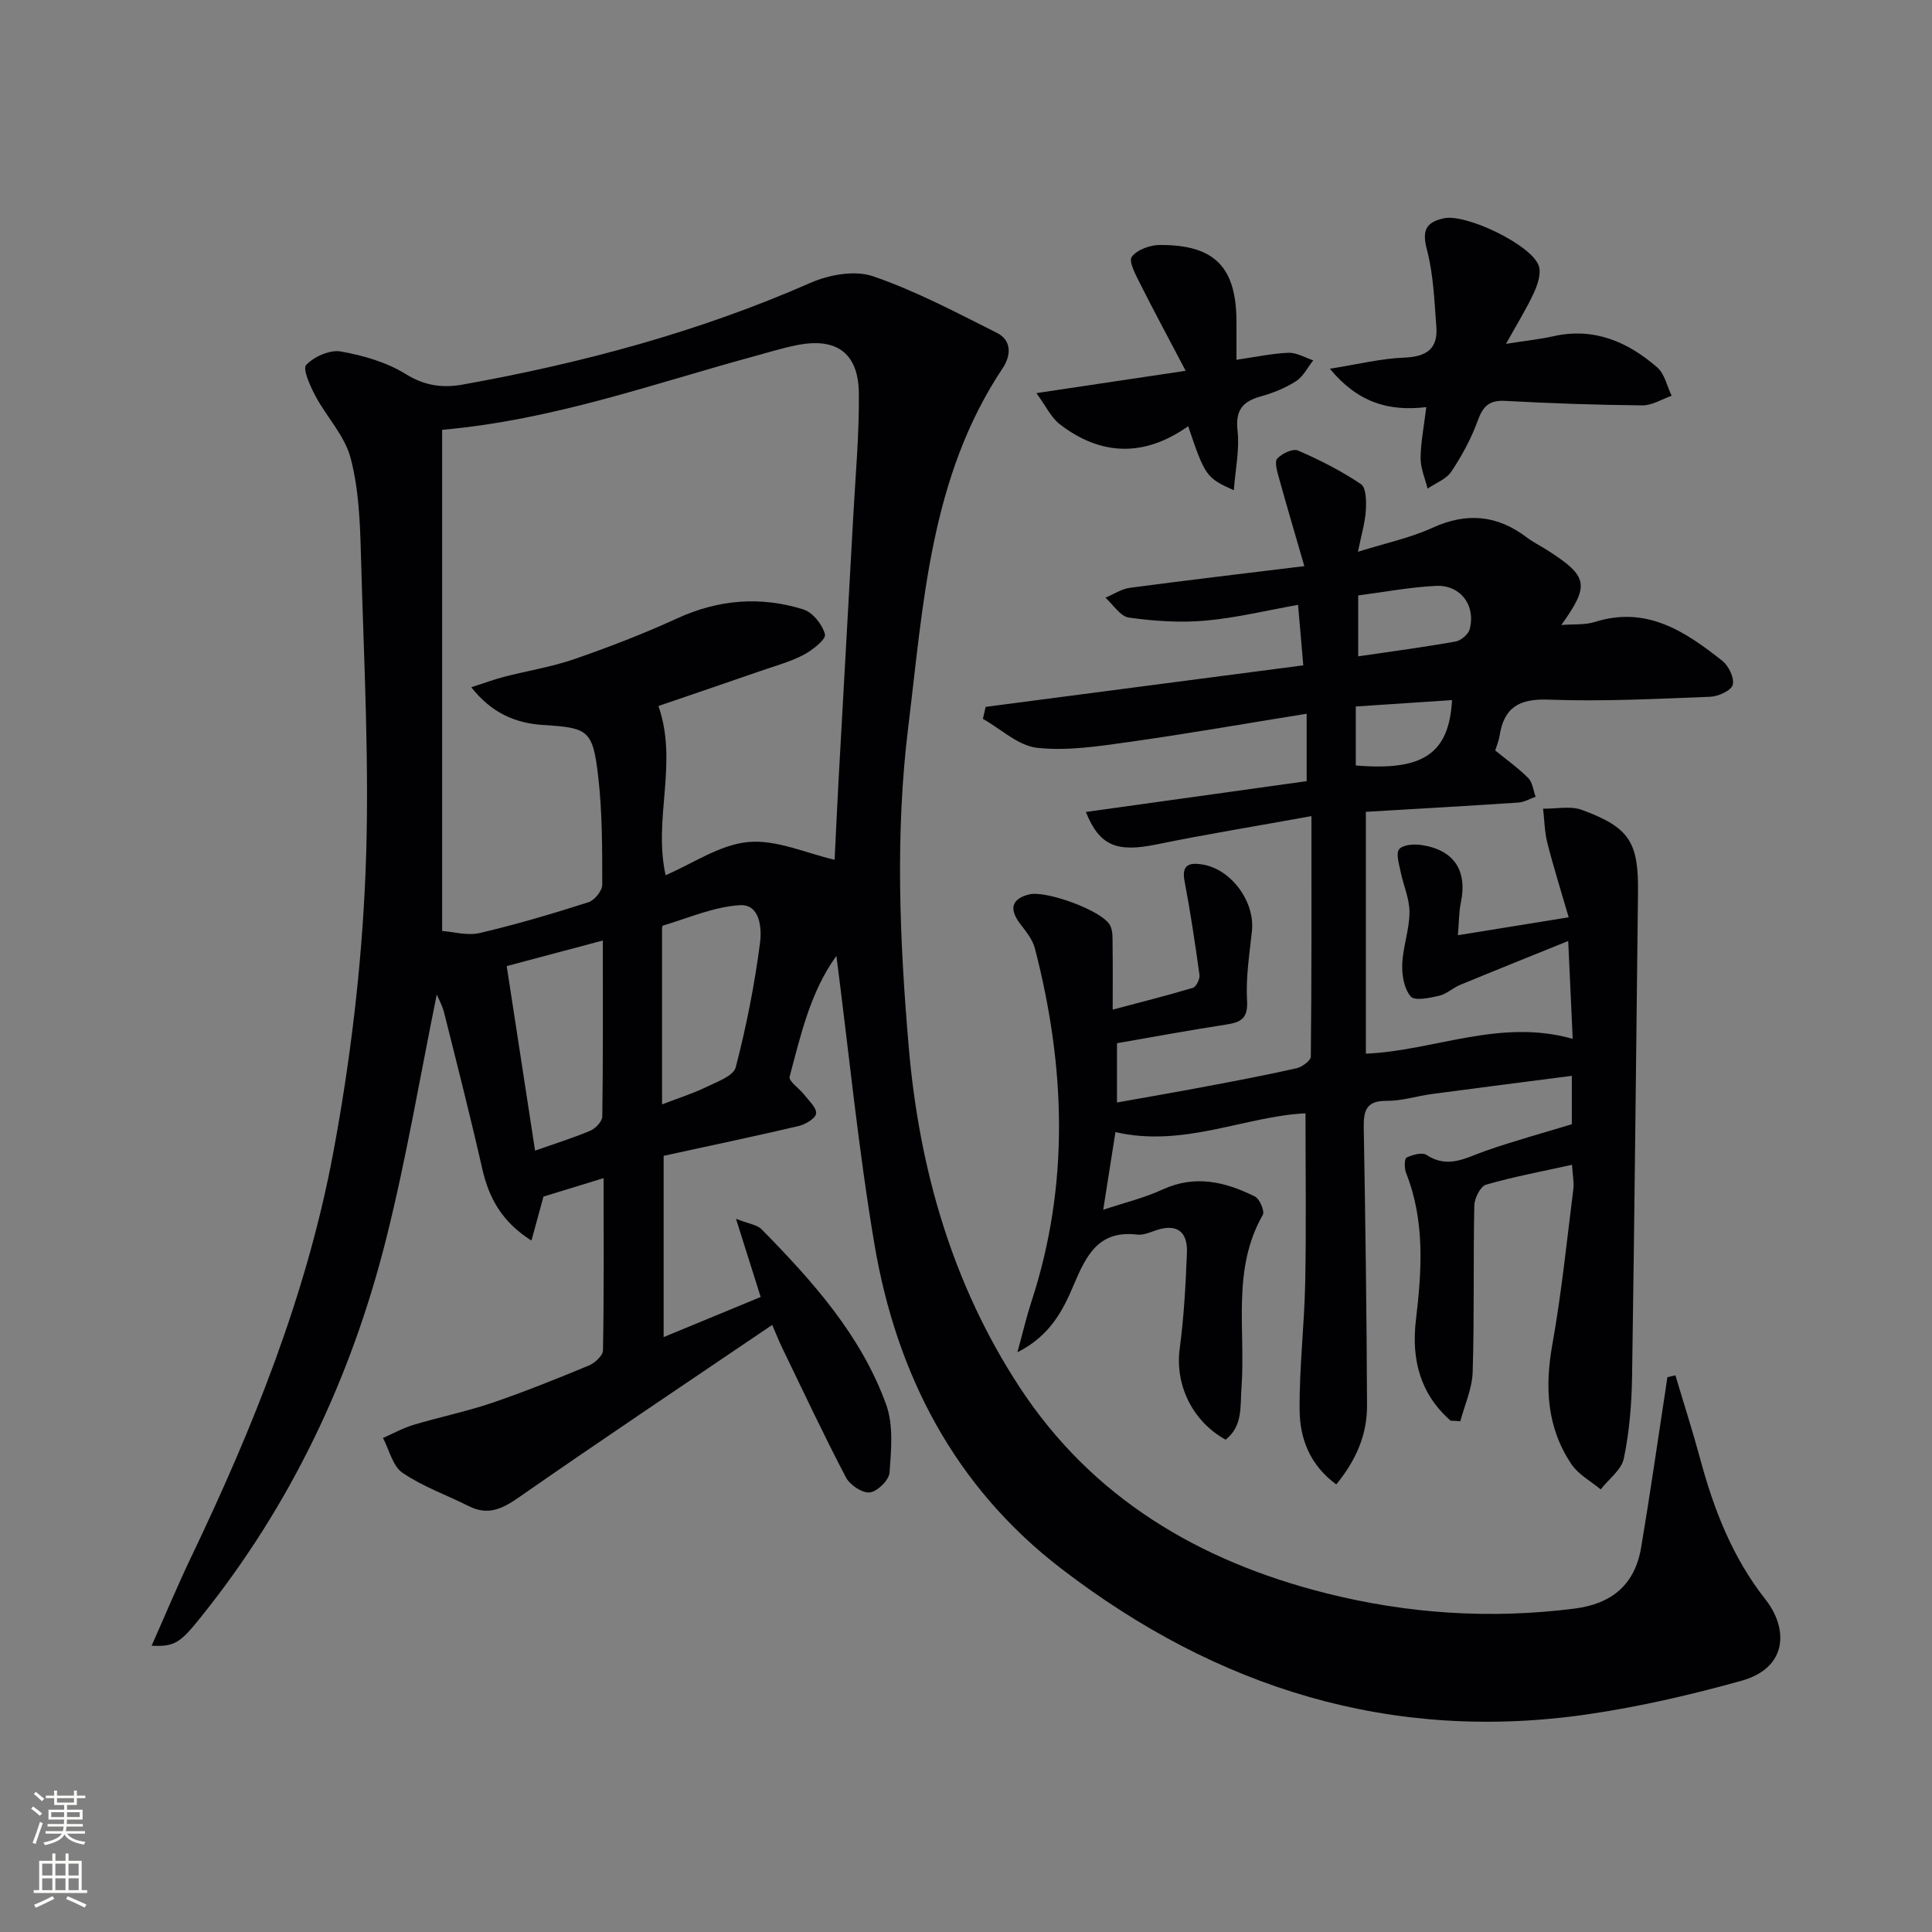 <svg enable-background="new 0 0 400 400" viewBox="0 0 400 400" xmlns="http://www.w3.org/2000/svg"><rect x="0" y="0" width="400" height="400" fill="#808080" stroke="none"/><g fill="#010103"><path d="m346.88 284.75c1.71 5.76 3.55 11.48 5.12 17.28 2.83 10.5 6.65 20.38 13.53 29.13 4.66 5.92 4.75 14.12-5.03 16.84-10.35 2.88-20.91 5.33-31.53 6.89-40.79 6.01-77.05-5.37-109.31-30.17-22.03-16.93-34.06-40.17-38.62-67.13-3.33-19.73-5.29-39.7-7.87-59.69-5.37 7.41-7.37 16.31-9.69 25.03-.24.91 2.04 2.44 3.06 3.76.96 1.25 2.57 2.69 2.42 3.86-.12 1.01-2.2 2.25-3.6 2.58-9.2 2.16-18.46 4.1-27.96 6.17v37.53c6.71-2.77 13.17-5.44 20.09-8.3-1.61-5.12-3.12-9.91-5.11-16.19 2.7 1.06 4.39 1.24 5.3 2.17 10.54 10.73 20.61 21.94 25.8 36.33 1.53 4.25 1.03 9.38.69 14.06-.11 1.55-2.52 3.91-4.09 4.09-1.56.17-4.12-1.54-4.94-3.11-4.62-8.82-8.85-17.85-13.19-26.81-.64-1.32-1.18-2.7-2.07-4.76-17.69 11.99-35.15 23.65-52.38 35.65-3.46 2.41-6.41 3.89-10.42 1.88-4.59-2.31-9.54-4.05-13.74-6.91-2.04-1.38-2.74-4.74-4.05-7.21 2.11-.93 4.16-2.08 6.36-2.73 5.38-1.61 10.92-2.74 16.22-4.54 6.76-2.3 13.39-4.98 19.99-7.71 1.26-.52 2.96-2.05 2.98-3.15.22-11.77.13-23.54.13-35.67-4.45 1.36-8.36 2.56-12.45 3.82-.71 2.6-1.51 5.53-2.49 9.11-6.09-3.86-8.8-8.78-10.18-14.85-2.46-10.82-5.2-21.58-7.9-32.34-.38-1.51-1.18-2.92-1.52-3.76-3.43 16.77-6.28 33.9-10.5 50.68-7.22 28.69-19.68 55-38.32 78.2-4.27 5.32-5.39 6.19-10.22 5.95 2.79-6.27 5.3-12.3 8.11-18.19 12.87-26.9 24.01-54.51 29.49-83.86 3.56-19.04 5.88-38.47 6.68-57.81.91-22.05-.36-44.19-.95-66.29-.18-6.63-.46-13.44-2.14-19.78-1.21-4.59-4.96-8.47-7.28-12.83-1.08-2.03-2.69-5.61-1.91-6.42 1.65-1.72 4.91-3.18 7.16-2.78 4.65.82 9.5 2.22 13.46 4.68 3.92 2.43 7.65 2.92 11.79 2.17 24.74-4.44 48.87-10.9 71.98-21.05 3.86-1.7 9.21-2.67 12.98-1.37 8.85 3.04 17.23 7.49 25.63 11.71 3.13 1.57 2.95 4.7 1.19 7.34-15.04 22.56-16.39 48.72-19.55 74.37-2.71 22.06-1.77 44.17.12 66.23 2.17 25.21 9.03 49.1 22.94 70.34 15.03 22.96 37.2 36.06 63.46 42.67 16.94 4.27 34.07 5.39 51.45 3.18 7.78-.99 12.49-5.01 13.78-12.65 1.82-10.79 3.36-21.63 5.02-32.45.14-.94.27-1.87.41-2.81.58-.14 1.12-.26 1.67-.38zm-255.34-195.76v103.76c2.31.16 5.22 1.02 7.78.42 7.59-1.77 15.08-4 22.51-6.37 1.26-.4 2.86-2.38 2.86-3.63-.01-7.47.02-15-.84-22.41-1.12-9.66-2.08-10.07-11.4-10.66-5.71-.36-10.66-2.46-14.88-7.81 2.85-.92 4.83-1.66 6.86-2.18 4.82-1.24 9.79-2.03 14.48-3.65 7.19-2.49 14.33-5.24 21.24-8.41 8.59-3.95 17.32-4.65 26.19-1.87 1.93.61 3.95 3.14 4.46 5.16.25 1.01-2.58 3.27-4.41 4.23-2.77 1.45-5.86 2.29-8.84 3.32-7.29 2.52-14.59 5.01-21.23 7.28 4.13 11.82-1.13 23.29 1.49 35.03 5.61-2.4 11.2-6.32 17.11-6.87 5.82-.54 11.97 2.32 17.88 3.67.25-5.07.5-10.71.81-16.35 1.01-18.26 2.05-36.52 3.05-54.78.46-8.47 1.24-16.94 1.16-25.41-.08-8.39-4.64-11.65-12.85-10-3.08.62-6.1 1.56-9.14 2.39-20.8 5.66-41.16 13.07-64.29 15.14zm45.53 139.66c3.59-1.38 6.42-2.26 9.04-3.54 2.27-1.11 5.74-2.32 6.21-4.12 2.21-8.48 3.91-17.13 5.04-25.82.37-2.86.06-8.02-4.19-7.76-5.38.33-10.64 2.65-15.93 4.23-.23.07-.17 1.25-.17 1.91zm-26.29 9.58c4.38-1.55 8.01-2.67 11.47-4.15 1.08-.46 2.44-1.92 2.45-2.94.17-11.92.11-23.84.11-36.42-6.78 1.81-12.94 3.45-19.9 5.3 1.93 12.55 3.86 25.18 5.87 38.21z"/><path d="m300.34 294.14c-6.29-5.51-8.16-12.62-7.19-20.85 1.22-10.27 1.9-20.51-2.04-30.46-.38-.95-.35-2.95.11-3.17 1.23-.59 3.23-1.14 4.16-.53 4.43 2.92 8.15.55 12.2-.86 5.74-2.01 11.62-3.61 17.85-5.51 0-2.54 0-5.94 0-10.02-9.98 1.29-19.5 2.5-29.01 3.77-3.12.42-6.22 1.44-9.33 1.41-4.29-.05-4.8 2.09-4.74 5.62.34 19.14.6 38.29.68 57.44.03 5.96-2.2 11.27-6.37 16.35-5.47-3.98-7.55-9.51-7.59-15.44-.07-8.8.99-17.6 1.16-26.41.23-11.59.06-23.18.06-34.98-12.52.6-25.21 7.15-39.35 3.89-.77 4.93-1.56 9.9-2.53 16.08 4.4-1.47 8.51-2.45 12.28-4.19 6.75-3.11 13.01-1.6 19.12 1.44.99.49 2.07 3.04 1.64 3.8-6.47 11.33-3.54 23.76-4.41 35.72-.29 3.92.31 8-3.29 10.83-7.02-3.89-10.5-11.5-9.5-18.89.88-6.56 1.23-13.21 1.49-19.83.17-4.36-2.08-6.1-6.43-4.62-1.25.43-2.62 1.03-3.86.88-7.97-.96-10.54 4.26-13.13 10.38-2.2 5.2-4.83 10.53-11.68 13.99 1.17-4.27 1.89-7.38 2.88-10.4 7.98-24.33 7.07-48.76.75-73.21-.47-1.82-1.81-3.48-3-5.03-2.41-3.14-1.86-5.23 1.79-6.16 3.47-.88 15.08 3.32 16.74 6.35.65 1.18.53 2.85.55 4.29.06 4.29.02 8.58.02 13.21 5.9-1.57 11.29-2.91 16.6-4.51.69-.21 1.49-1.83 1.37-2.67-.9-6.53-1.88-13.06-3.11-19.53-.67-3.55 1.38-3.71 3.71-3.34 6.03.97 10.91 7.76 10.26 13.78-.51 4.79-1.29 9.63-1.01 14.39.22 3.76-1.3 4.51-4.36 4.98-7.51 1.15-14.98 2.54-22.57 3.86v12.27c6.42-1.15 12.54-2.2 18.65-3.36 6.19-1.17 12.38-2.34 18.52-3.73 1.15-.26 2.95-1.58 2.96-2.42.18-16.09.13-32.19.13-49.78-11.67 2.11-21.91 3.78-32.08 5.86-8.12 1.66-11.77.4-14.62-6.72 15.34-2.14 30.46-4.25 45.71-6.38 0-4.69 0-8.9 0-13.96-12.58 2.02-24.62 4.14-36.72 5.84-6.32.89-12.83 1.9-19.07 1.22-3.92-.43-7.51-3.9-11.24-6 .19-.83.38-1.65.57-2.48 21.69-2.84 43.38-5.67 65.76-8.6-.36-4.19-.7-8.06-1.08-12.52-6.62 1.17-12.88 2.71-19.22 3.27-5.22.46-10.59.09-15.8-.63-1.77-.25-3.25-2.68-4.86-4.12 1.69-.71 3.32-1.82 5.07-2.05 11.48-1.53 22.98-2.88 36.11-4.49-1.98-6.83-3.68-12.56-5.27-18.32-.36-1.3-.95-3.28-.34-3.94.96-1.05 3.23-2.13 4.28-1.68 4.52 1.96 8.98 4.22 13.06 6.97 1.09.74 1.12 3.62 1 5.47-.17 2.56-.94 5.09-1.63 8.53 5.73-1.8 10.78-2.85 15.36-4.94 7.11-3.26 13.45-2.7 19.6 1.97 1.32 1 2.83 1.74 4.23 2.63 8.49 5.44 8.85 7.18 2.92 15.5 2.54-.21 4.88.02 6.94-.63 10.7-3.39 18.7 1.96 26.39 8.05 1.32 1.04 2.54 3.59 2.15 4.98-.34 1.2-3 2.4-4.69 2.46-11.14.43-22.31 1.01-33.43.59-6.08-.23-9.24 1.6-10.15 7.5-.15.97-.56 1.91-.9 3.03 2.31 1.88 4.76 3.62 6.84 5.71.9.9 1.04 2.56 1.52 3.87-1.18.41-2.34 1.12-3.55 1.2-10.41.7-20.82 1.28-31.59 1.92v50.07c14.12-.6 27.75-7.35 42.82-3.07-.3-6.5-.57-12.55-.93-20.26-7.91 3.21-15.15 6.1-22.35 9.08-1.52.63-2.84 1.91-4.4 2.27-1.95.45-5.04 1.1-5.86.14-1.37-1.6-1.84-4.42-1.75-6.7.14-3.6 1.49-7.16 1.5-10.74.01-2.83-1.29-5.64-1.86-8.49-.31-1.54-.99-3.7-.28-4.56.78-.93 3.04-1.1 4.55-.88 6.82 1 9.61 5.28 8.22 11.95-.4 1.91-.37 3.92-.61 6.74 7.58-1.23 14.65-2.37 22.94-3.71-1.57-5.41-3.14-10.38-4.42-15.42-.58-2.28-.6-4.71-.88-7.07 2.7.04 5.67-.63 8.06.26 9.85 3.63 11.71 6.68 11.59 17.06-.39 33.47-.72 66.95-1.23 100.42-.09 5.61-.56 11.3-1.7 16.78-.49 2.37-3.14 4.29-4.8 6.41-2.05-1.71-4.62-3.08-6.05-5.21-5.11-7.6-5.54-15.96-3.94-24.87 1.9-10.6 2.98-21.35 4.33-32.05.18-1.41-.14-2.88-.27-5.07-6.28 1.39-12.13 2.47-17.81 4.12-1.16.34-2.39 2.81-2.42 4.32-.24 11.49.02 23-.34 34.49-.11 3.41-1.66 6.78-2.55 10.16-.64-.06-1.32-.08-2.01-.11zm-19.14-158.25c7.09-1.04 13.65-1.91 20.16-3.07 1.12-.2 2.64-1.48 2.92-2.54 1.31-4.92-1.9-9.23-6.99-8.98-5.36.26-10.68 1.28-16.09 1.98zm-.5 22.59c13.89 1.18 19.31-2.39 19.93-13.53-6.61.44-13.14.87-19.93 1.32z"/><path d="m311.8 71.19c4.26-.67 7.06-.96 9.78-1.57 8.42-1.9 15.41 1.13 21.54 6.45 1.53 1.33 2.01 3.88 2.98 5.87-2.02.7-4.05 2.01-6.07 1.99-9.47-.09-18.95-.42-28.41-.93-3.26-.17-4.57 1.06-5.65 4.04-1.34 3.71-3.28 7.28-5.47 10.58-1.05 1.58-3.25 2.39-4.94 3.54-.51-2.1-1.45-4.19-1.44-6.29.02-3.27.69-6.54 1.18-10.58-7.92.94-14.24-1.02-19.97-7.95 5.83-.92 10.61-2.12 15.43-2.3 4.54-.18 6.97-1.79 6.62-6.37-.41-5.37-.6-10.86-1.96-16.01-1.05-3.97-.17-5.64 3.48-6.46 4.58-1.04 18.29 5.53 19.7 9.88.52 1.6-.27 3.89-1.05 5.59-1.51 3.28-3.44 6.37-5.75 10.52z"/><path d="m214.57 81.39c10.73-1.6 20.02-2.99 30.91-4.62-3.52-6.7-6.55-12.31-9.41-18-.91-1.81-2.44-4.64-1.75-5.59 1.08-1.49 3.81-2.46 5.85-2.46 11.38-.04 15.83 4.62 15.83 16.03v7.74c3.91-.57 7.31-1.31 10.73-1.45 1.7-.07 3.44 1 5.16 1.56-1.16 1.47-2.06 3.35-3.55 4.31-2.2 1.42-4.75 2.45-7.28 3.15-3.8 1.05-5.31 2.86-4.84 7.11.44 3.89-.44 7.94-.77 12.33-5.7-2.55-5.97-2.95-9.45-13.26-8.95 6.36-18 6.23-26.59-.41-1.82-1.42-2.9-3.81-4.84-6.44z"/></g><path d="m6.44 374.46.42-.45c.65.47 1.27.95 1.85 1.44l-.45.49c-.65-.56-1.25-1.06-1.82-1.48m.93 7.33-.63-.26c.55-1.36 1.05-2.8 1.53-4.33.19.1.38.19.59.27-.47 1.29-.96 2.73-1.49 4.32m-.38-10.38.44-.42c.43.34 1.01.82 1.74 1.44l-.49.49c-.53-.51-1.09-1.01-1.69-1.51m2.5.35h1.72v-1.04h.59v1.04h3.52v-1.04h.59v1.04h1.75v.53h-1.75v1.42h-2.03v.97h3.22v2.03h-3.24c0 .35-.01.66-.03.93h3.32v.53h-3.37c-.03.27-.08.58-.15.94h3.96v.53h-3.71c.67.92 1.93 1.48 3.79 1.68-.13.24-.23.44-.29.59-2.13-.38-3.48-1.08-4.04-2.12-.43.97-1.77 1.72-4.03 2.23-.09-.19-.2-.37-.33-.55 2.1-.42 3.37-1.03 3.81-1.83h-3.36v-.53h3.58c.08-.29.13-.61.16-.94h-3.33v-.53h3.39c.02-.27.04-.58.04-.93h-3.23v-2.03h3.25v-.97h-2.07v-1.42h-1.73zm1.12 3.44v1h2.65c.01-.3.02-.44.01-.4v-.25-.35zm1.19-2h3.52v-.91h-3.52zm4.71 2h-2.63v.59c0 .15-.01.28-.01.4h2.64z" fill="#fbfcfa"/><path d="m13.56 383.74h.63v1.52h2.72v6.07h1.13v.6h-11.06v-.6h1.13v-6.07h2.73v-1.52h.63v1.52h2.1v-1.52zm-2.69 8.83.38.56c-1.24.63-2.53 1.25-3.85 1.85-.1-.21-.21-.42-.34-.63 1.37-.55 2.63-1.15 3.81-1.78m-2.13-4.27h2.1v-2.45h-2.1zm0 3.04h2.1v-2.46h-2.1zm2.72-3.04h2.1v-2.45h-2.1zm0 3.04h2.1v-2.46h-2.1zm6.07 3.6c-1.41-.71-2.7-1.3-3.86-1.78l.35-.56c1.45.62 2.75 1.19 3.88 1.72zm-1.25-9.09h-2.1v2.45h2.1zm-2.09 5.49h2.1v-2.46h-2.1z" fill="#fbfcfa"/></svg>